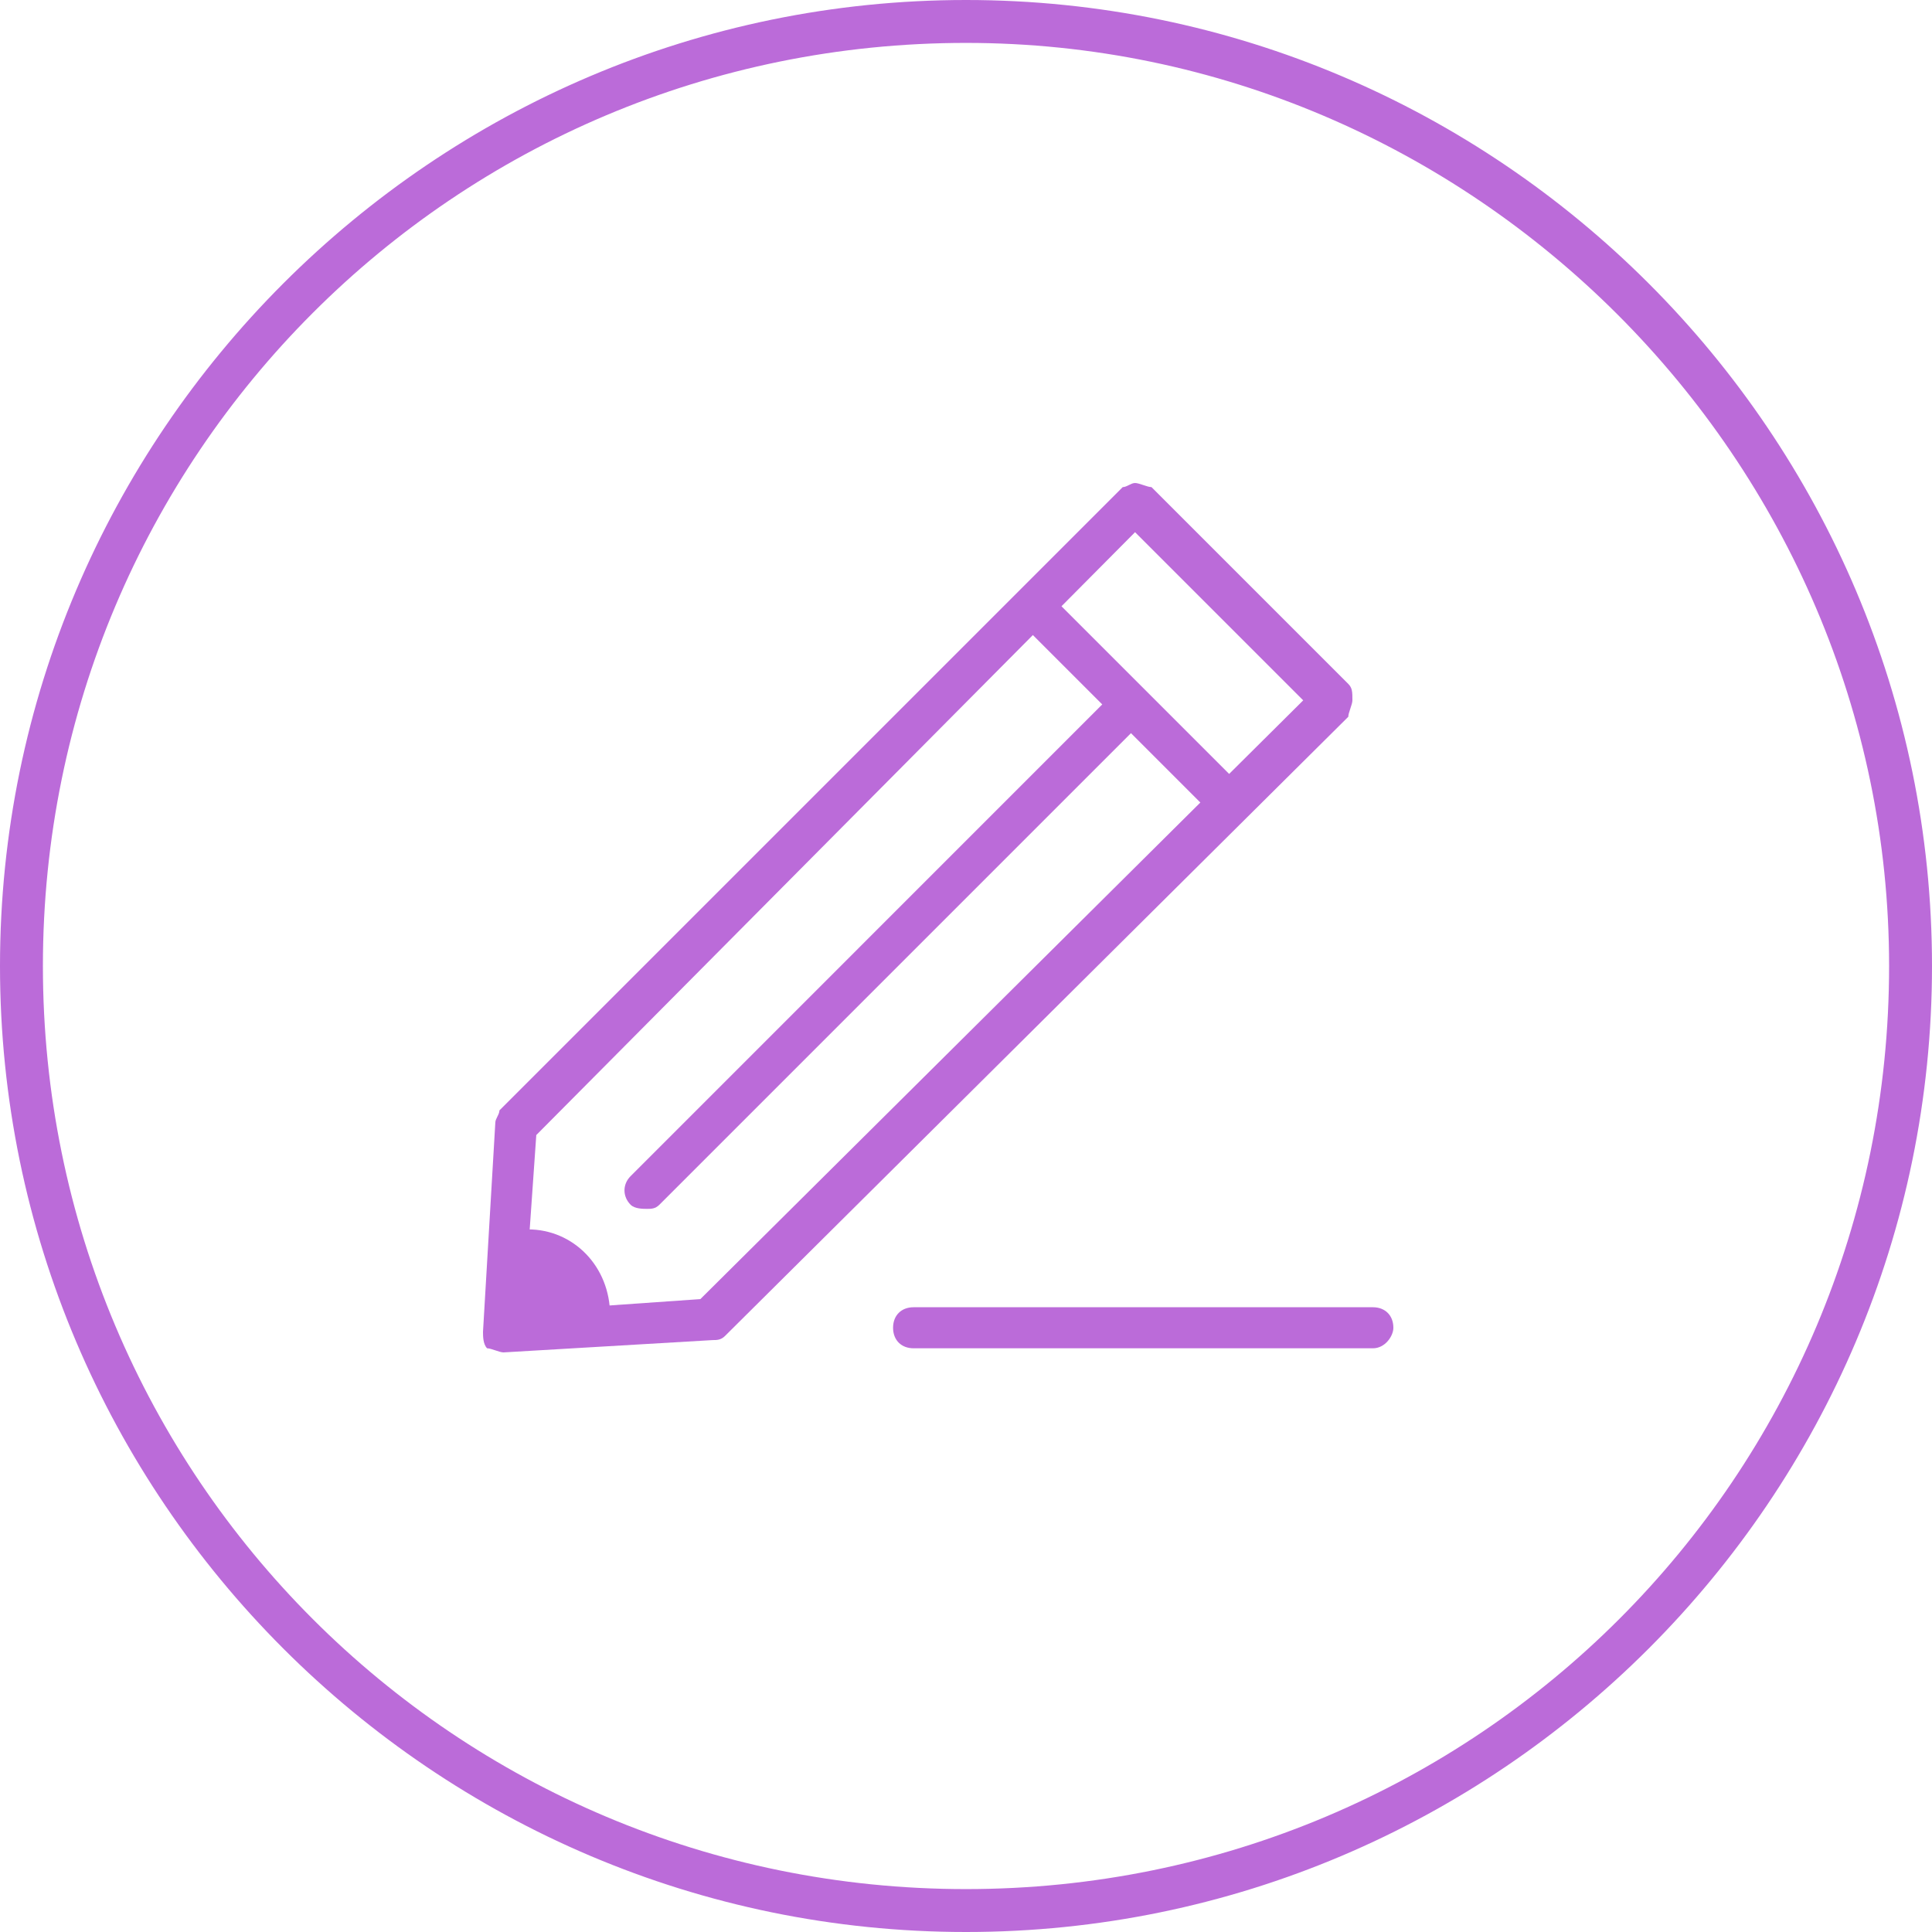 <svg width="24" height="24" viewBox="0 0 24 24" fill="none" xmlns="http://www.w3.org/2000/svg">
<path d="M12 24C5.387 24 0 18.613 0 12C0 5.387 5.387 0 12 0C18.613 0 24 5.387 24 12C24 18.613 18.613 24 12 24ZM12 0.533C5.653 0.533 0.533 5.653 0.533 12C0.533 18.347 5.653 23.467 12 23.467C18.347 23.467 23.467 18.347 23.467 12C23.467 5.707 18.293 0.533 12 0.533Z" fill="#BB6BD9"/>
<g clip-path="url(#clip0)">
<path d="M6.255 16.8C6.204 16.8 6.102 16.749 6.051 16.749C6 16.698 6 16.596 6 16.545L6.153 13.947C6.153 13.896 6.204 13.845 6.204 13.794L13.947 6.051C13.998 6.051 14.049 6 14.1 6C14.151 6 14.253 6.051 14.304 6.051L16.749 8.496C16.8 8.547 16.8 8.598 16.8 8.7C16.8 8.751 16.749 8.853 16.749 8.904L9.006 16.596C8.955 16.647 8.904 16.647 8.853 16.647L6.255 16.8ZM6.662 14.1L6.509 16.291L8.7 16.138L16.189 8.7L14.1 6.611L6.662 14.1Z" fill="#BB6BD9"/>
<path d="M15.17 10.075C15.119 10.075 15.017 10.075 14.966 10.024L12.776 7.834C12.674 7.732 12.674 7.579 12.776 7.477C12.877 7.375 13.03 7.375 13.132 7.477L15.323 9.668C15.425 9.77 15.425 9.923 15.323 10.024C15.323 10.024 15.221 10.075 15.17 10.075Z" fill="#BB6BD9"/>
<path d="M8.038 15.017C7.987 15.017 7.885 15.017 7.834 14.966C7.732 14.864 7.732 14.711 7.834 14.61L13.845 8.598C13.947 8.496 14.1 8.496 14.202 8.598C14.304 8.7 14.304 8.853 14.202 8.955L8.191 14.966C8.14 15.017 8.089 15.017 8.038 15.017Z" fill="#BB6BD9"/>
<path d="M6.56 15.272C6.509 15.272 6.509 15.272 6.458 15.272C6.408 15.272 6.408 15.272 6.357 15.272L6.306 16.545L7.528 16.494C7.528 16.443 7.528 16.392 7.579 16.341C7.579 15.73 7.121 15.272 6.56 15.272Z" fill="#BB6BD9"/>
<path d="M17.055 16.749H11.349C11.196 16.749 11.094 16.647 11.094 16.494C11.094 16.341 11.196 16.239 11.349 16.239H17.055C17.207 16.239 17.309 16.341 17.309 16.494C17.309 16.596 17.207 16.749 17.055 16.749Z" fill="#BB6BD9"/>
</g>
<defs>
<clipPath id="clip0">
<rect x="6" y="6" width="11.309" height="10.8" fill="white"/>
</clipPath>
</defs>
</svg>
